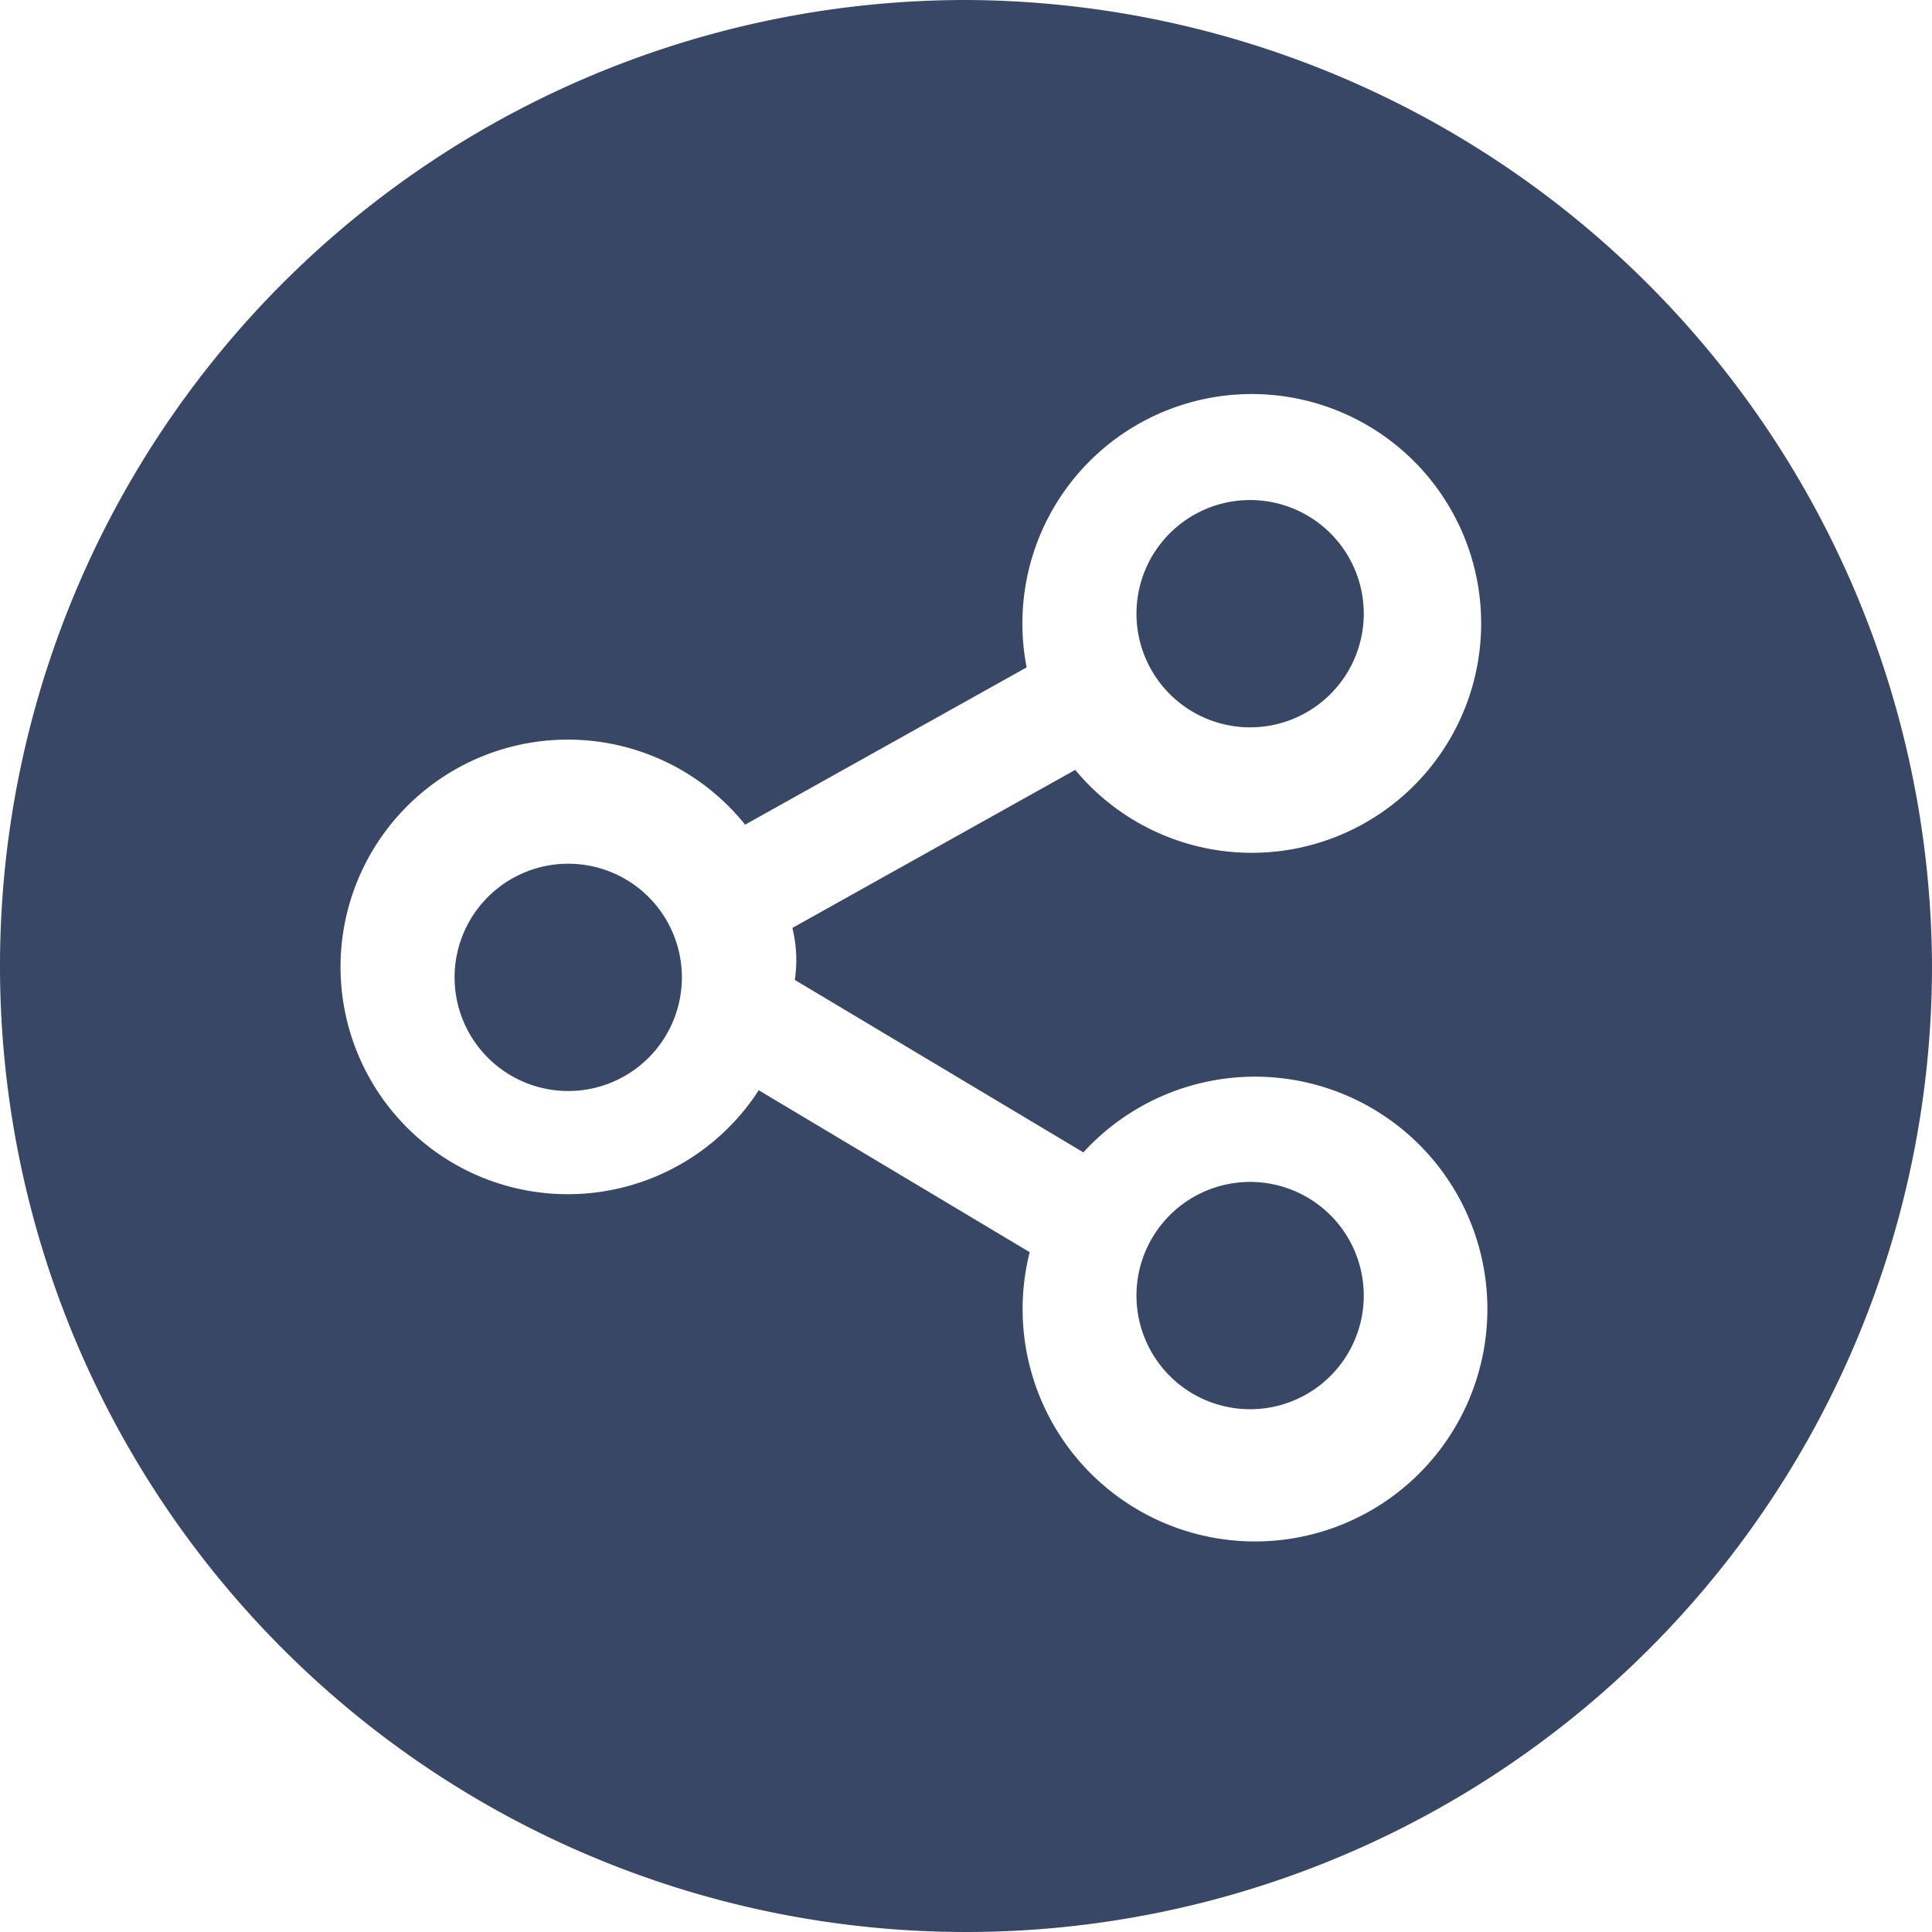 <svg id="share" xmlns="http://www.w3.org/2000/svg" width="42.5" height="42.5" viewBox="0 0 42.5 42.5">
	<path id="Path_226" data-name="Path 226" d="M2.5,0A2.5,2.5,0,1,1,0,2.5,2.5,2.5,0,0,1,2.5,0Z" transform="translate(10 19)" fill="#384765"/>
	<path id="Path_225" data-name="Path 225" d="M2.5,0A2.5,2.5,0,1,1,0,2.5,2.5,2.5,0,0,1,2.5,0Z" transform="translate(25 26)" fill="#384765"/>
	<path id="Path_224" data-name="Path 224" d="M2.5,0A2.5,2.5,0,1,1,0,2.5,2.5,2.5,0,0,1,2.5,0Z" transform="translate(25 11)" fill="#384765"/>
	<path id="Path_209" data-name="Path 209" d="M21.25,0A21.25,21.25,0,1,0,42.5,21.25,21.333,21.333,0,0,0,21.25,0ZM17.484,21.556l6.348,3.794a5.112,5.112,0,1,1-1.181,2.195l-5.96-3.562a5,5,0,1,1-.3-5.842l6.193-3.46a5.046,5.046,0,1,1,1.069,2.255L17.43,20.413a2.916,2.916,0,0,1,.054,1.143Z" fill="#384765"/>
</svg>
